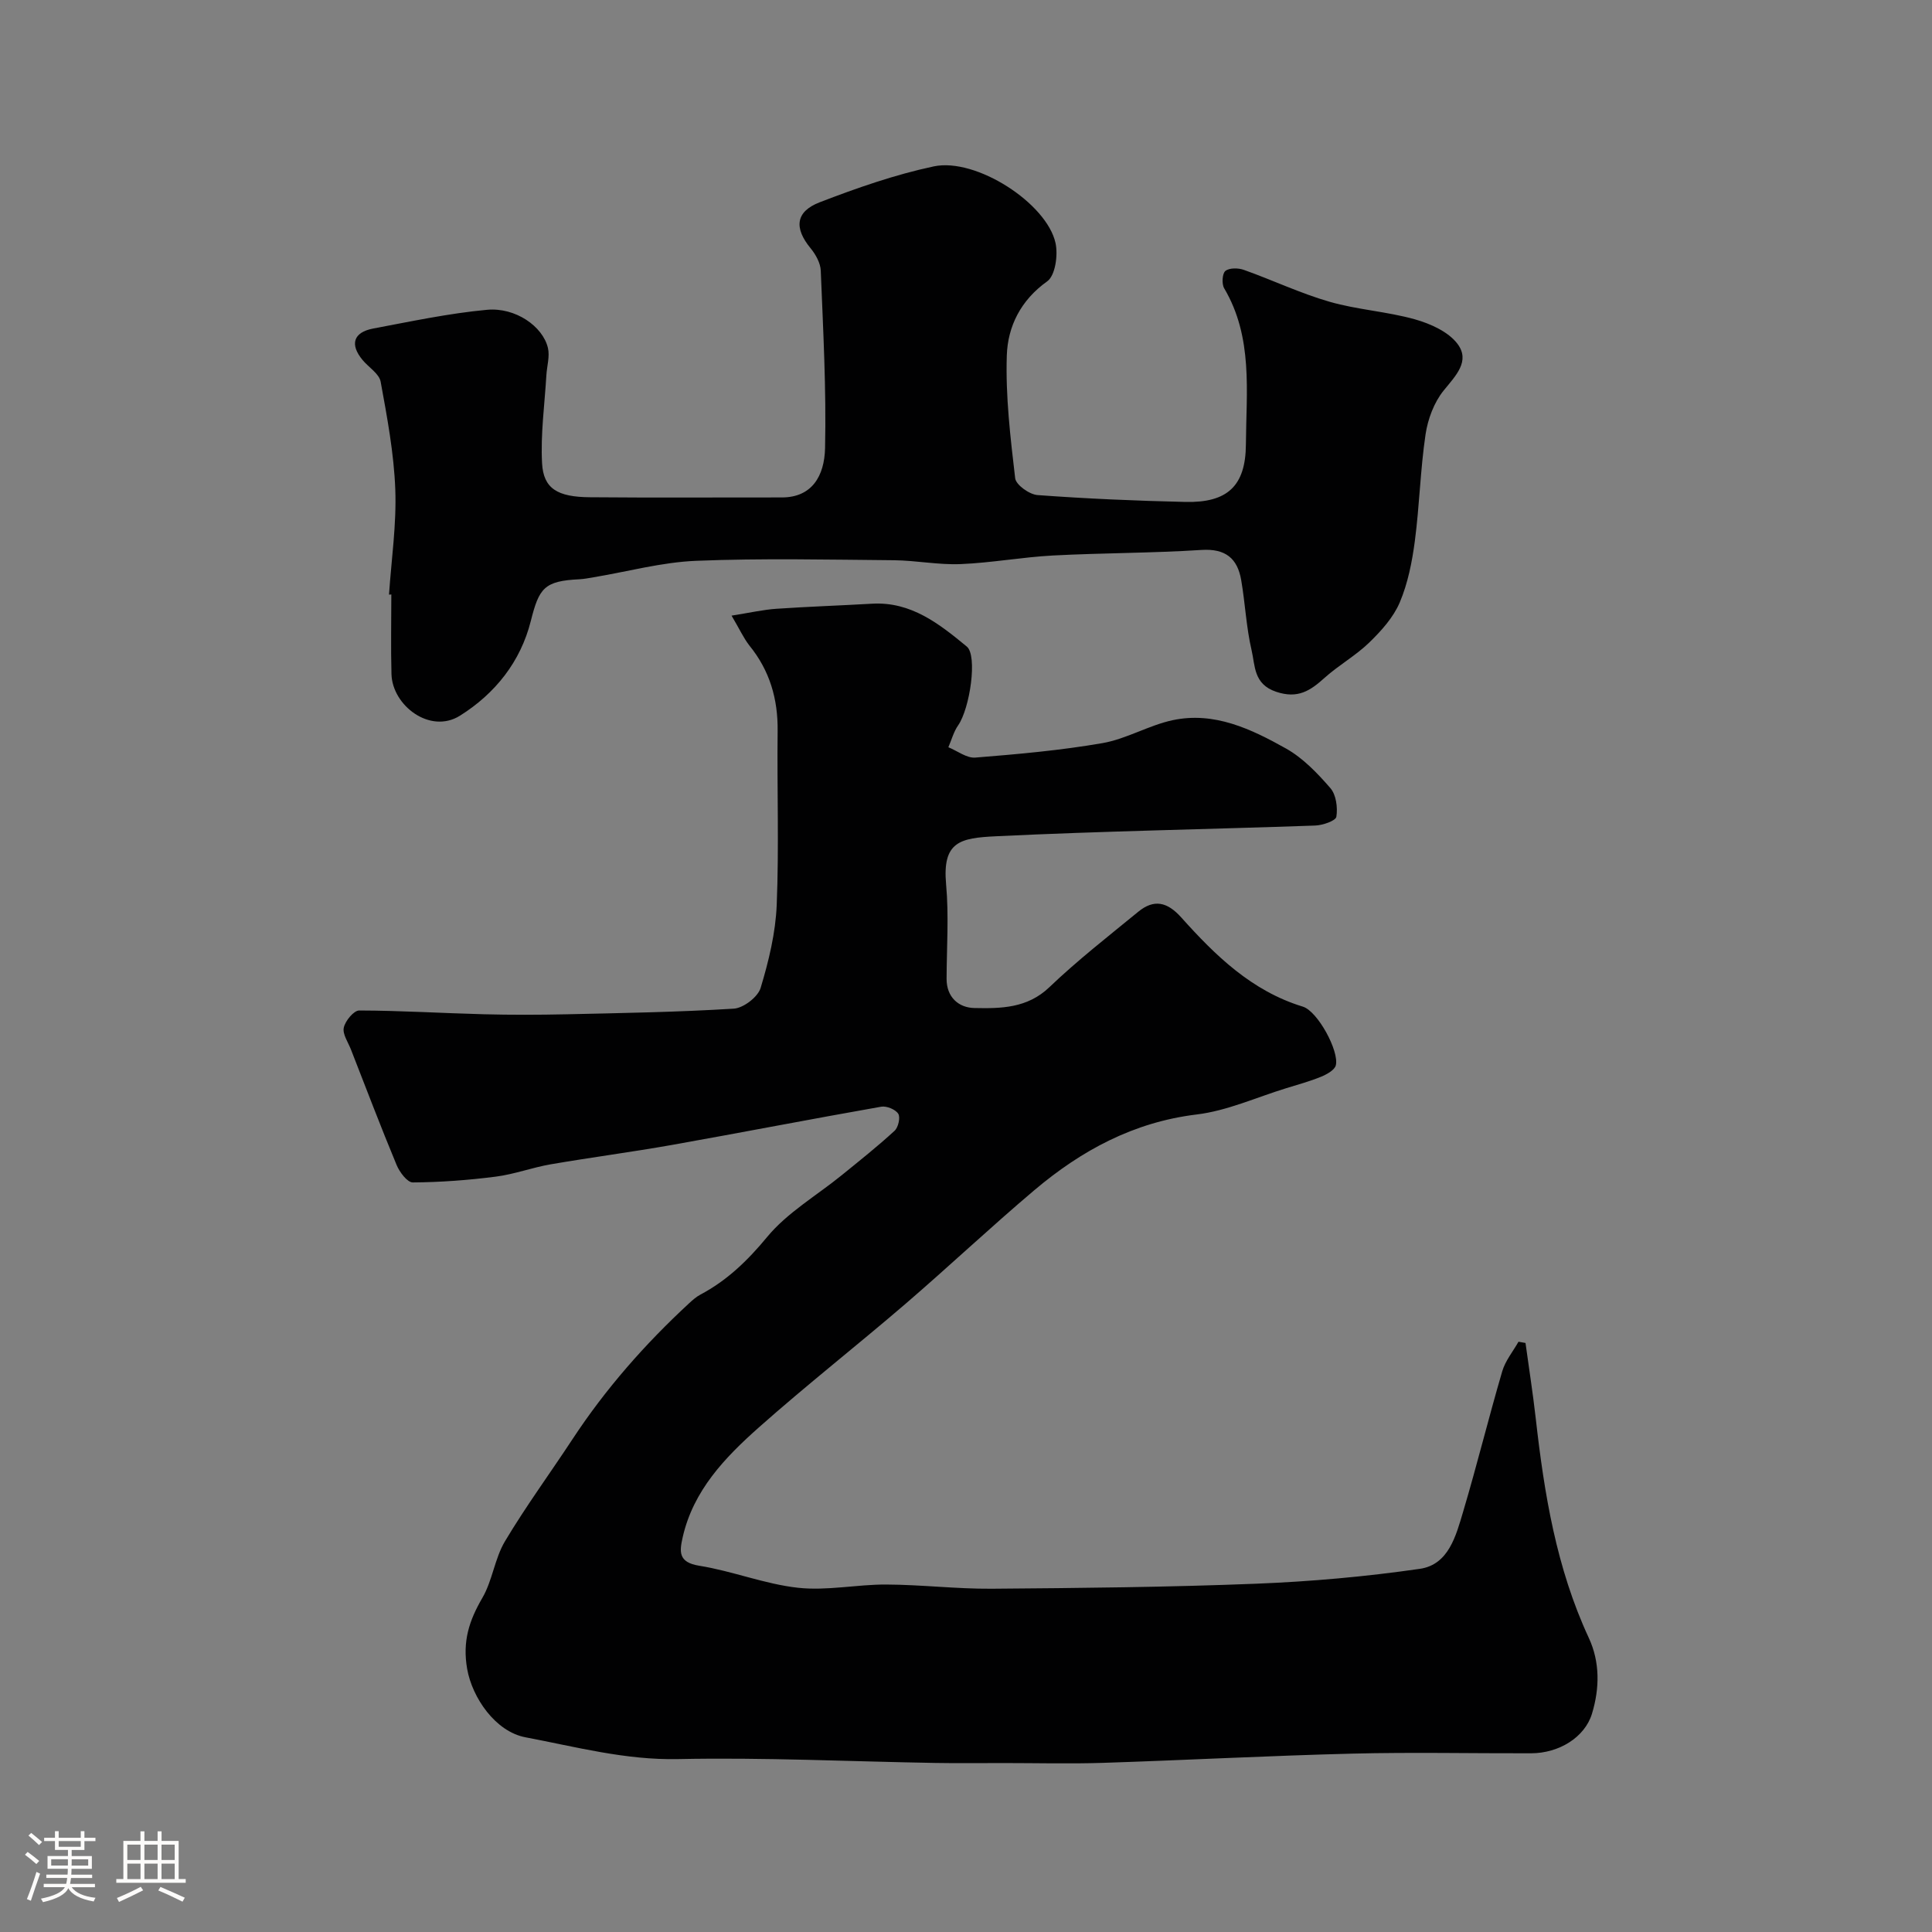 <svg enable-background="new 0 0 400 400" viewBox="0 0 400 400" xmlns="http://www.w3.org/2000/svg"><rect x="0" y="0" width="400" height="400" fill="#808080" stroke="none"/><path d="m5.17 384 .55-.58c.85.61 1.65 1.24 2.4 1.87l-.59.64c-.83-.73-1.62-1.38-2.36-1.93m1.22 9.53-.82-.34c.71-1.76 1.37-3.64 1.98-5.63.24.13.5.25.76.36-.6 1.67-1.24 3.54-1.92 5.61m-.5-13.5.57-.54c.56.44 1.31 1.06 2.26 1.87l-.64.64c-.68-.66-1.41-1.32-2.19-1.97m3.25.46h2.24v-1.36h.77v1.36h4.57v-1.36h.76v1.36h2.28v.69h-2.28v1.84h-2.64v1.26h4.18v2.64h-4.21c0 .45-.02.86-.05 1.21h4.32v.69h-4.38c-.04.34-.1.75-.19 1.22h5.15v.69h-4.82c.87 1.19 2.51 1.92 4.93 2.19-.17.31-.3.57-.37.76-2.77-.49-4.52-1.41-5.26-2.76-.56 1.26-2.3 2.23-5.24 2.9-.12-.24-.26-.48-.43-.72 2.73-.55 4.38-1.34 4.96-2.38h-4.38v-.69h4.65c.1-.38.17-.79.21-1.22h-4.32v-.69h4.4c.03-.34.05-.75.05-1.21h-4.2v-2.64h4.23v-1.26h-2.69v-1.84h-2.24zm1.46 4.46v1.29h3.45c.01-.4.02-.57.01-.53v-.32-.45h-3.46zm1.55-2.59h4.57v-1.19h-4.57zm6.11 2.59h-3.42v.77c-.01.19-.01.37-.02.53h3.44v-1.29z" fill="#fcfbfa"/><path d="m32.63 379.16h.82v1.98h3.54v7.89h1.46v.78h-14.37v-.78h1.46v-7.89h3.54v-1.98h.82v1.98h2.73zm-3.49 11.48.5.73c-1.61.82-3.28 1.63-5 2.41-.13-.27-.28-.55-.44-.82 1.75-.72 3.4-1.49 4.94-2.32m-2.78-5.55h2.73v-3.18h-2.73zm0 3.95h2.73v-3.2h-2.73zm3.54-3.95h2.73v-3.18h-2.73zm0 3.95h2.73v-3.2h-2.73zm7.89 4.68c-1.84-.92-3.51-1.7-5.02-2.32l.45-.73c1.89.8 3.57 1.55 5.04 2.23zm-1.62-11.81h-2.73v3.18h2.73zm-2.73 7.13h2.73v-3.2h-2.73z" fill="#fcfbfa"/><g fill="#010102"><path d="m151.46 127.46c3.92-.62 6.59-1.24 9.3-1.42 6.59-.45 13.2-.67 19.8-1.05 8.08-.46 13.91 4.18 19.6 8.87 2.26 1.86.66 12.79-1.79 16.32-.93 1.33-1.36 3.01-2.02 4.53 1.87.76 3.8 2.29 5.59 2.14 8.81-.71 17.65-1.49 26.34-3 4.97-.87 9.58-3.7 14.54-4.75 8.59-1.82 16.24 1.84 23.43 5.87 3.51 1.97 6.51 5.11 9.19 8.2 1.2 1.38 1.54 4.03 1.24 5.93-.14.84-2.83 1.77-4.39 1.82-22.03.78-44.08 1.15-66.1 2.22-7.44.36-11.11 1.1-10.31 9.96.59 6.47.12 13.03.1 19.55-.01 3.86 2.55 5.99 5.75 6.05 5.46.11 10.95.08 15.54-4.32 5.8-5.55 12.17-10.51 18.39-15.61 3.25-2.66 5.99-2.07 8.9 1.17 7.06 7.88 14.57 15.23 25.17 18.47 3.09.94 7.55 9.21 6.84 12.14-.24.99-1.87 1.88-3.04 2.37-2.34.96-4.8 1.63-7.23 2.38-6.17 1.89-12.23 4.68-18.54 5.44-13.09 1.59-23.9 7.47-33.64 15.7-9.06 7.66-17.71 15.82-26.71 23.56-10.03 8.61-20.44 16.78-30.32 25.55-7 6.22-13.54 13.02-15.74 22.69-.68 2.99-.96 5.23 3.42 5.93 6.89 1.1 13.55 3.8 20.45 4.56 5.99.66 12.18-.7 18.27-.67 7.27.03 14.54.92 21.8.87 18.27-.14 36.55-.32 54.8-1.04 11.32-.45 22.67-1.46 33.87-3.08 5.96-.86 7.48-6.84 8.96-11.81 2.87-9.64 5.27-19.42 8.1-29.08.64-2.19 2.22-4.1 3.37-6.13.48.09.96.17 1.45.26.71 5.2 1.53 10.4 2.12 15.62 1.76 15.61 4.27 30.99 10.98 45.43 2.33 5 2.26 10.45.66 15.71-1.48 4.86-6.79 8.18-12.62 8.19-12.33.03-24.67-.24-37 .07-17.21.43-34.41 1.35-51.61 1.91-6.86.22-13.73.04-20.6.04-4.7 0-9.39.06-14.09-.02-17.77-.3-35.55-1.17-53.3-.8-10.9.23-21.16-2.54-31.58-4.51-6.23-1.17-11.03-8.2-12.08-14.16-1-5.73.42-10.02 3.15-14.71 2.09-3.59 2.55-8.14 4.67-11.7 4.34-7.27 9.37-14.12 14.02-21.2 6.84-10.4 14.99-19.66 24.11-28.09.72-.66 1.48-1.34 2.33-1.79 5.53-2.93 9.78-7.04 13.83-11.94 4.19-5.07 10.27-8.58 15.48-12.82 3.69-3 7.42-5.96 10.91-9.17.76-.7 1.23-2.77.75-3.52-.57-.9-2.41-1.65-3.52-1.46-14.45 2.54-28.85 5.34-43.29 7.91-8.36 1.48-16.78 2.58-25.15 4.02-3.82.66-7.53 2.06-11.36 2.55-5.69.73-11.45 1.16-17.18 1.2-1.14.01-2.75-2.14-3.36-3.62-3.29-7.91-6.33-15.92-9.45-23.9-.59-1.51-1.78-3.2-1.48-4.54.31-1.4 2.07-3.54 3.19-3.54 8.59.02 17.18.56 25.77.78 5.66.15 11.33.13 17 .01 11.6-.26 23.22-.45 34.79-1.17 2-.13 4.98-2.41 5.55-4.29 1.68-5.57 3.1-11.41 3.33-17.2.49-11.98.05-23.99.19-35.99.08-6.63-1.63-12.51-5.84-17.69-1.23-1.58-2.08-3.48-3.7-6.2z"/><path d="m80.54 123.1c.49-7.25 1.57-14.53 1.3-21.76-.28-7.47-1.68-14.93-3.03-22.31-.31-1.67-2.48-2.97-3.74-4.49-2.68-3.22-1.93-5.74 2.19-6.52 7.83-1.47 15.67-3.15 23.58-3.88 5.89-.54 11.55 3.44 12.6 7.89.42 1.77-.21 3.77-.32 5.67-.36 6.08-1.22 12.19-.89 18.23.29 5.23 3.18 6.97 9.92 7.02 13.23.12 26.47.02 39.7.04 6.28.01 8.84-4.47 8.97-10.21.27-12.24-.4-24.5-.89-36.74-.06-1.59-1.06-3.37-2.12-4.66-3.41-4.15-3.15-7.55 1.9-9.5 7.69-2.96 15.57-5.72 23.61-7.43 8.75-1.86 23.43 7.64 25.22 15.89.54 2.49-.06 6.72-1.73 7.91-5.48 3.9-8.16 9.33-8.36 15.31-.28 8.46.74 17 1.73 25.45.16 1.38 2.95 3.37 4.64 3.49 10.18.75 20.39 1.19 30.6 1.42 8.69.2 12.47-3.29 12.53-11.89.07-10.96 1.52-22.17-4.5-32.35-.53-.9-.4-3.07.26-3.59.84-.66 2.67-.63 3.83-.21 5.94 2.11 11.68 4.85 17.71 6.59 5.76 1.66 11.9 2.02 17.68 3.64 3.22.91 6.92 2.56 8.82 5.07 2.71 3.59-.37 6.61-2.86 9.68-1.99 2.46-3.28 5.92-3.75 9.11-1.08 7.29-1.25 14.72-2.21 22.03-.57 4.32-1.44 8.74-3.12 12.71-1.32 3.12-3.83 5.9-6.31 8.31-2.8 2.72-6.32 4.68-9.24 7.3-2.97 2.68-5.55 4.42-10.06 2.9-4.69-1.58-4.32-5.4-5.07-8.59-1.11-4.74-1.32-9.69-2.15-14.51-.77-4.5-3.24-6.58-8.22-6.26-10.24.66-20.52.61-30.77 1.15-6.38.34-12.72 1.52-19.1 1.78-4.58.19-9.19-.75-13.79-.8-13.66-.12-27.34-.43-40.97.12-7.11.29-14.16 2.23-21.24 3.41-.97.16-1.94.36-2.92.41-7.32.35-8.36 1.82-10.08 8.67-2.11 8.37-7.34 14.98-14.65 19.57-6.19 3.89-14.02-2.1-14.19-8.61-.15-5.49-.03-10.99-.03-16.49-.17.05-.33.04-.48.03z"/></g></svg>